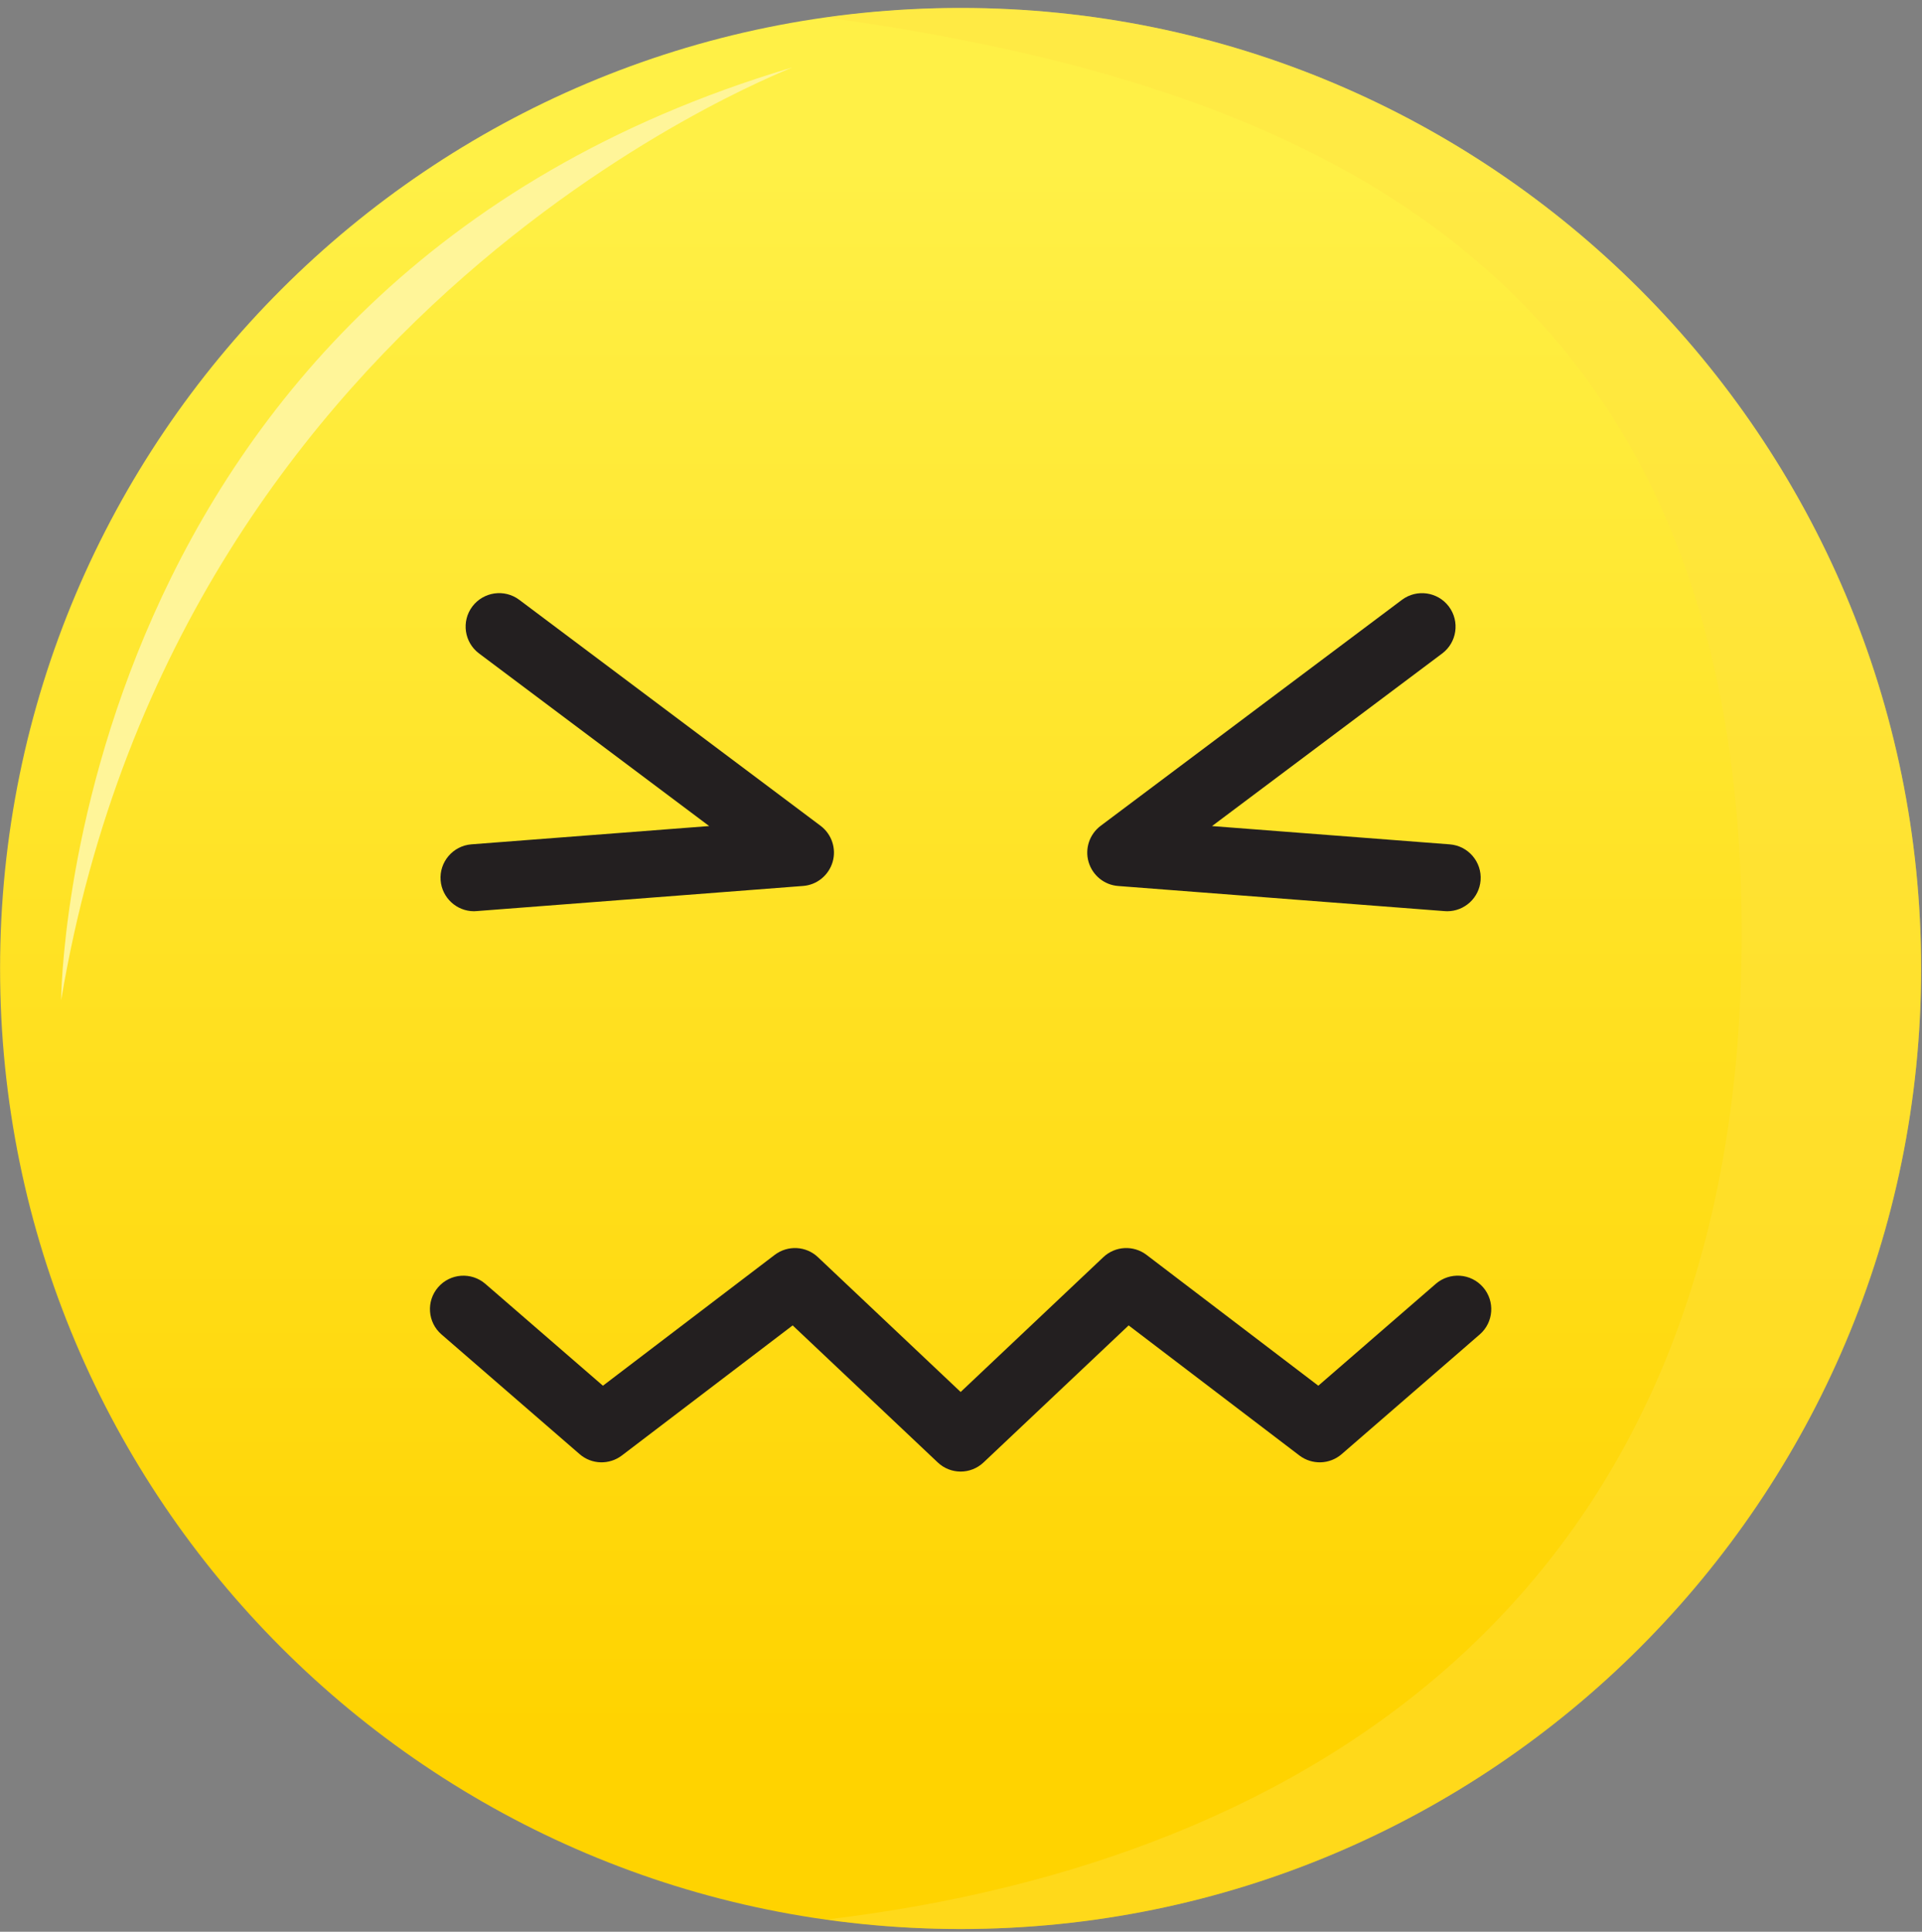 <svg width="197" height="198" viewBox="0 0 197 198" fill="none" xmlns="http://www.w3.org/2000/svg">
<rect x="0" y="0" width="197" height="198" fill="#808080" stroke="none"/>
<path d="M196.909 99.273C196.909 153.642 152.83 197.72 98.464 197.72C44.085 197.72 0.008 153.642 0.008 99.273C0.008 44.895 44.083 0.817 98.464 0.817C152.83 0.817 196.909 44.895 196.909 99.273Z" fill="url(#paint0_linear_103_441)"/>
<path opacity="0.4" d="M98.464 0.817C93.802 0.817 89.227 1.17 84.741 1.79C132.619 8.472 180.382 26.56 178.459 99.861C176.807 162.773 134.908 190.751 84.741 196.745C89.227 197.372 93.802 197.718 98.464 197.718C152.83 197.718 196.91 153.64 196.91 99.272C196.91 44.895 152.83 0.817 98.464 0.817Z" fill="#FFE143"/>
<path d="M81.053 6.959C83.55 6.213 18.572 29.064 6.267 102.525C6.267 102.525 6.541 29.209 81.053 6.959Z" fill="#FFF599"/>
<path d="M98.464 150.832C97.613 150.832 96.764 150.514 96.107 149.887L81.246 135.851L63.741 149.182C62.443 150.167 60.638 150.112 59.414 149.048L45.253 136.778C43.821 135.539 43.664 133.368 44.907 131.937C46.15 130.502 48.322 130.357 49.746 131.59L61.799 142.032L79.4 128.626C80.741 127.605 82.62 127.702 83.839 128.859L98.464 142.674L113.085 128.859C114.307 127.702 116.186 127.605 117.523 128.626L135.124 142.032L147.164 131.59C148.599 130.351 150.767 130.501 152.01 131.937C153.254 133.368 153.099 135.539 151.669 136.778L137.515 149.048C136.284 150.112 134.48 150.167 133.184 149.182L115.683 135.851L100.821 149.887C100.159 150.514 99.312 150.832 98.464 150.832Z" fill="#231F20"/>
<path d="M48.584 93.399C46.808 93.399 45.303 92.025 45.162 90.23C45.016 88.341 46.435 86.688 48.322 86.542L72.688 84.668L49.098 66.975C47.582 65.838 47.274 63.684 48.411 62.168C49.553 60.652 51.702 60.343 53.223 61.48L84.106 84.642C85.249 85.502 85.742 86.978 85.342 88.347C84.936 89.723 83.731 90.705 82.308 90.809L48.852 93.384C48.762 93.396 48.672 93.399 48.584 93.399Z" fill="#231F20"/>
<path d="M148.336 93.399C148.252 93.399 148.162 93.396 148.071 93.387L114.611 90.812C113.187 90.708 111.981 89.724 111.577 88.35C111.177 86.979 111.672 85.505 112.813 84.645L143.695 61.483C145.215 60.346 147.37 60.655 148.507 62.171C149.642 63.687 149.337 65.841 147.822 66.978L124.23 84.671L148.597 86.545C150.486 86.691 151.903 88.344 151.756 90.233C151.619 92.025 150.113 93.399 148.336 93.399Z" fill="#231F20"/>
<defs>
<linearGradient id="paint0_linear_103_441" x1="98.459" y1="16.956" x2="98.459" y2="178.424" gradientUnits="userSpaceOnUse">
<stop stop-color="#FFF046"/>
<stop offset="1" stop-color="#FFD300"/>
</linearGradient>
</defs>
</svg>
